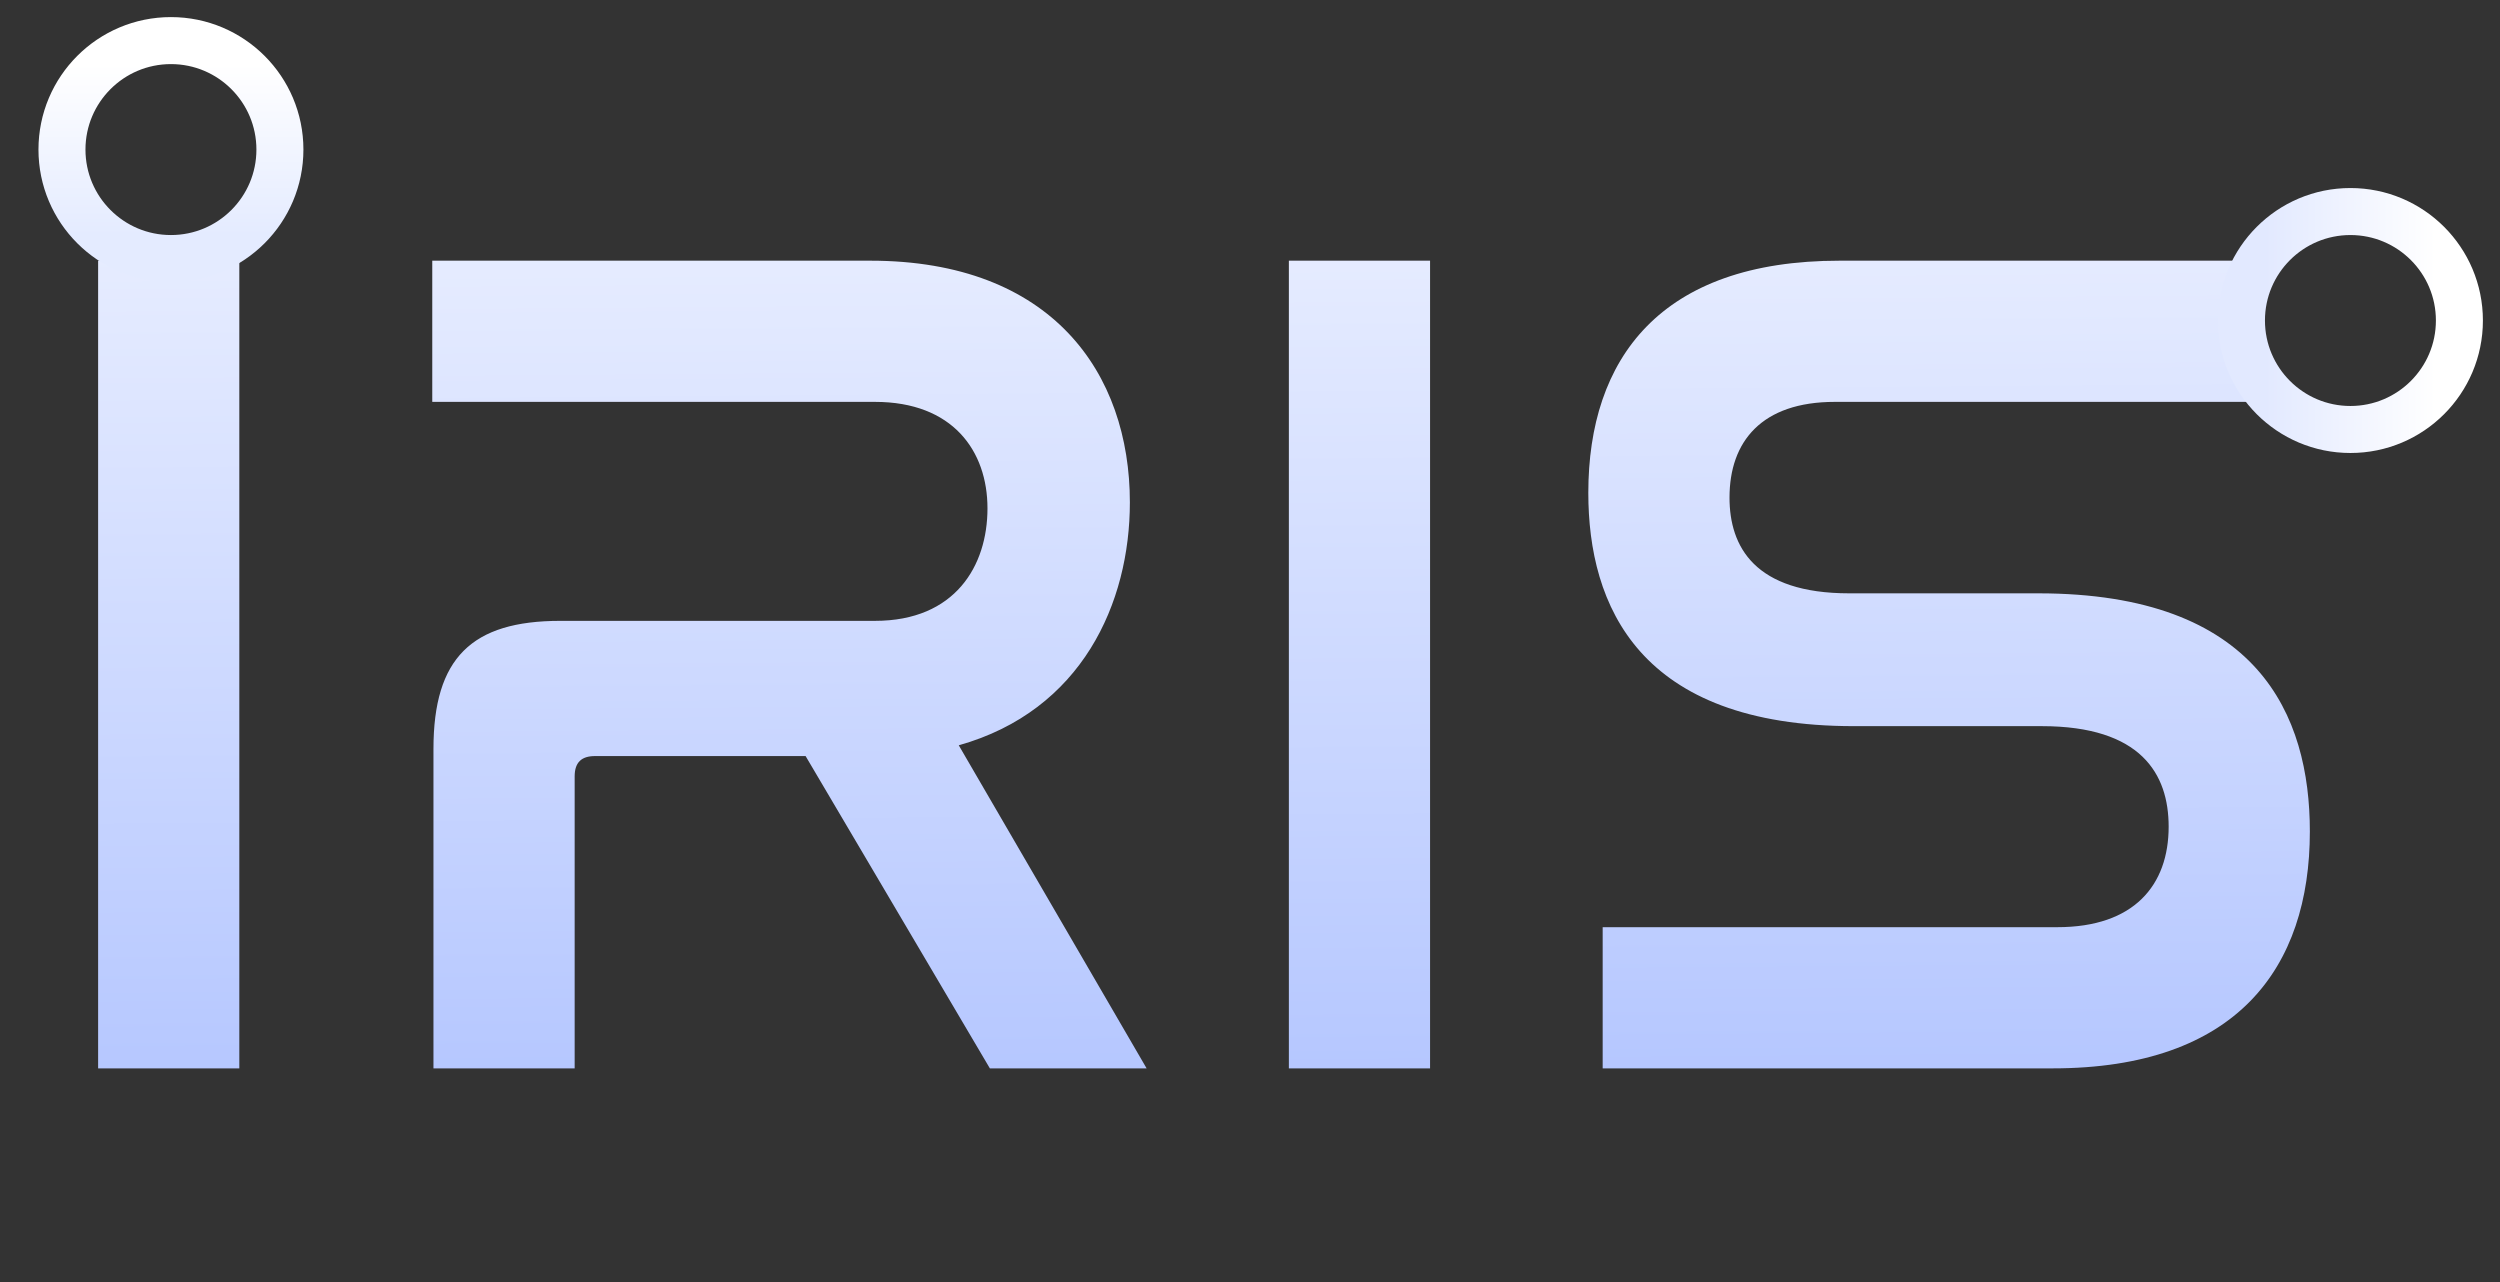 <svg width="117" height="60" viewBox="0 0 117 60" fill="none" xmlns="http://www.w3.org/2000/svg">
<rect x="0" y="0" width="117" height="60" fill="#333333" stroke="none"/>
<path d="M4.592 12.2H11.2V50H4.592V12.2ZM20.23 12.2H40.726C49.238 12.2 52.878 17.464 52.878 23.512C52.878 28.216 50.638 33.256 44.87 34.88L53.662 50H46.326L37.702 35.384H27.846C27.23 35.384 26.894 35.664 26.894 36.336V50H20.286V35.048C20.286 30.792 22.078 29.056 26.222 29.056H40.95C44.702 29.056 46.214 26.48 46.214 23.792C46.214 21.104 44.59 18.808 40.95 18.808H20.23V12.2ZM60.319 12.2H66.927V50H60.319V12.2ZM86.093 12.2H105.245V18.808H85.869C82.453 18.808 80.941 20.656 80.941 23.288C80.941 25.584 82.117 27.768 86.541 27.768H95.389C105.693 27.768 108.101 33.48 108.101 38.912C108.101 45.296 104.685 50 96.061 50H75.005V43.392H96.285C99.869 43.392 101.493 41.432 101.493 38.688C101.493 36.224 100.205 33.984 95.557 33.984H86.765C76.685 33.984 74.333 28.328 74.333 23.064C74.333 16.792 77.693 12.2 86.093 12.2Z" fill="url(#paint0_linear_3043_2399)"/>
<circle cx="110" cy="15" r="5.1" stroke="url(#paint1_linear_3043_2399)" stroke-width="2.2"/>
<circle cx="8" cy="7" r="5.1" stroke="url(#paint2_linear_3043_2399)" stroke-width="2.2"/>
<defs>
<linearGradient id="paint0_linear_3043_2399" x1="56" y1="84.5" x2="55.288" y2="-8.195" gradientUnits="userSpaceOnUse">
<stop stop-color="#8AA6FF"/>
<stop offset="1" stop-color="white"/>
</linearGradient>
<linearGradient id="paint1_linear_3043_2399" x1="114" y1="15" x2="106" y2="15" gradientUnits="userSpaceOnUse">
<stop stop-color="white"/>
<stop offset="1" stop-color="#E2E9FF"/>
</linearGradient>
<linearGradient id="paint2_linear_3043_2399" x1="8" y1="3" x2="8" y2="11" gradientUnits="userSpaceOnUse">
<stop stop-color="white"/>
<stop offset="1" stop-color="#E4EBFF"/>
</linearGradient>
</defs>
</svg>
